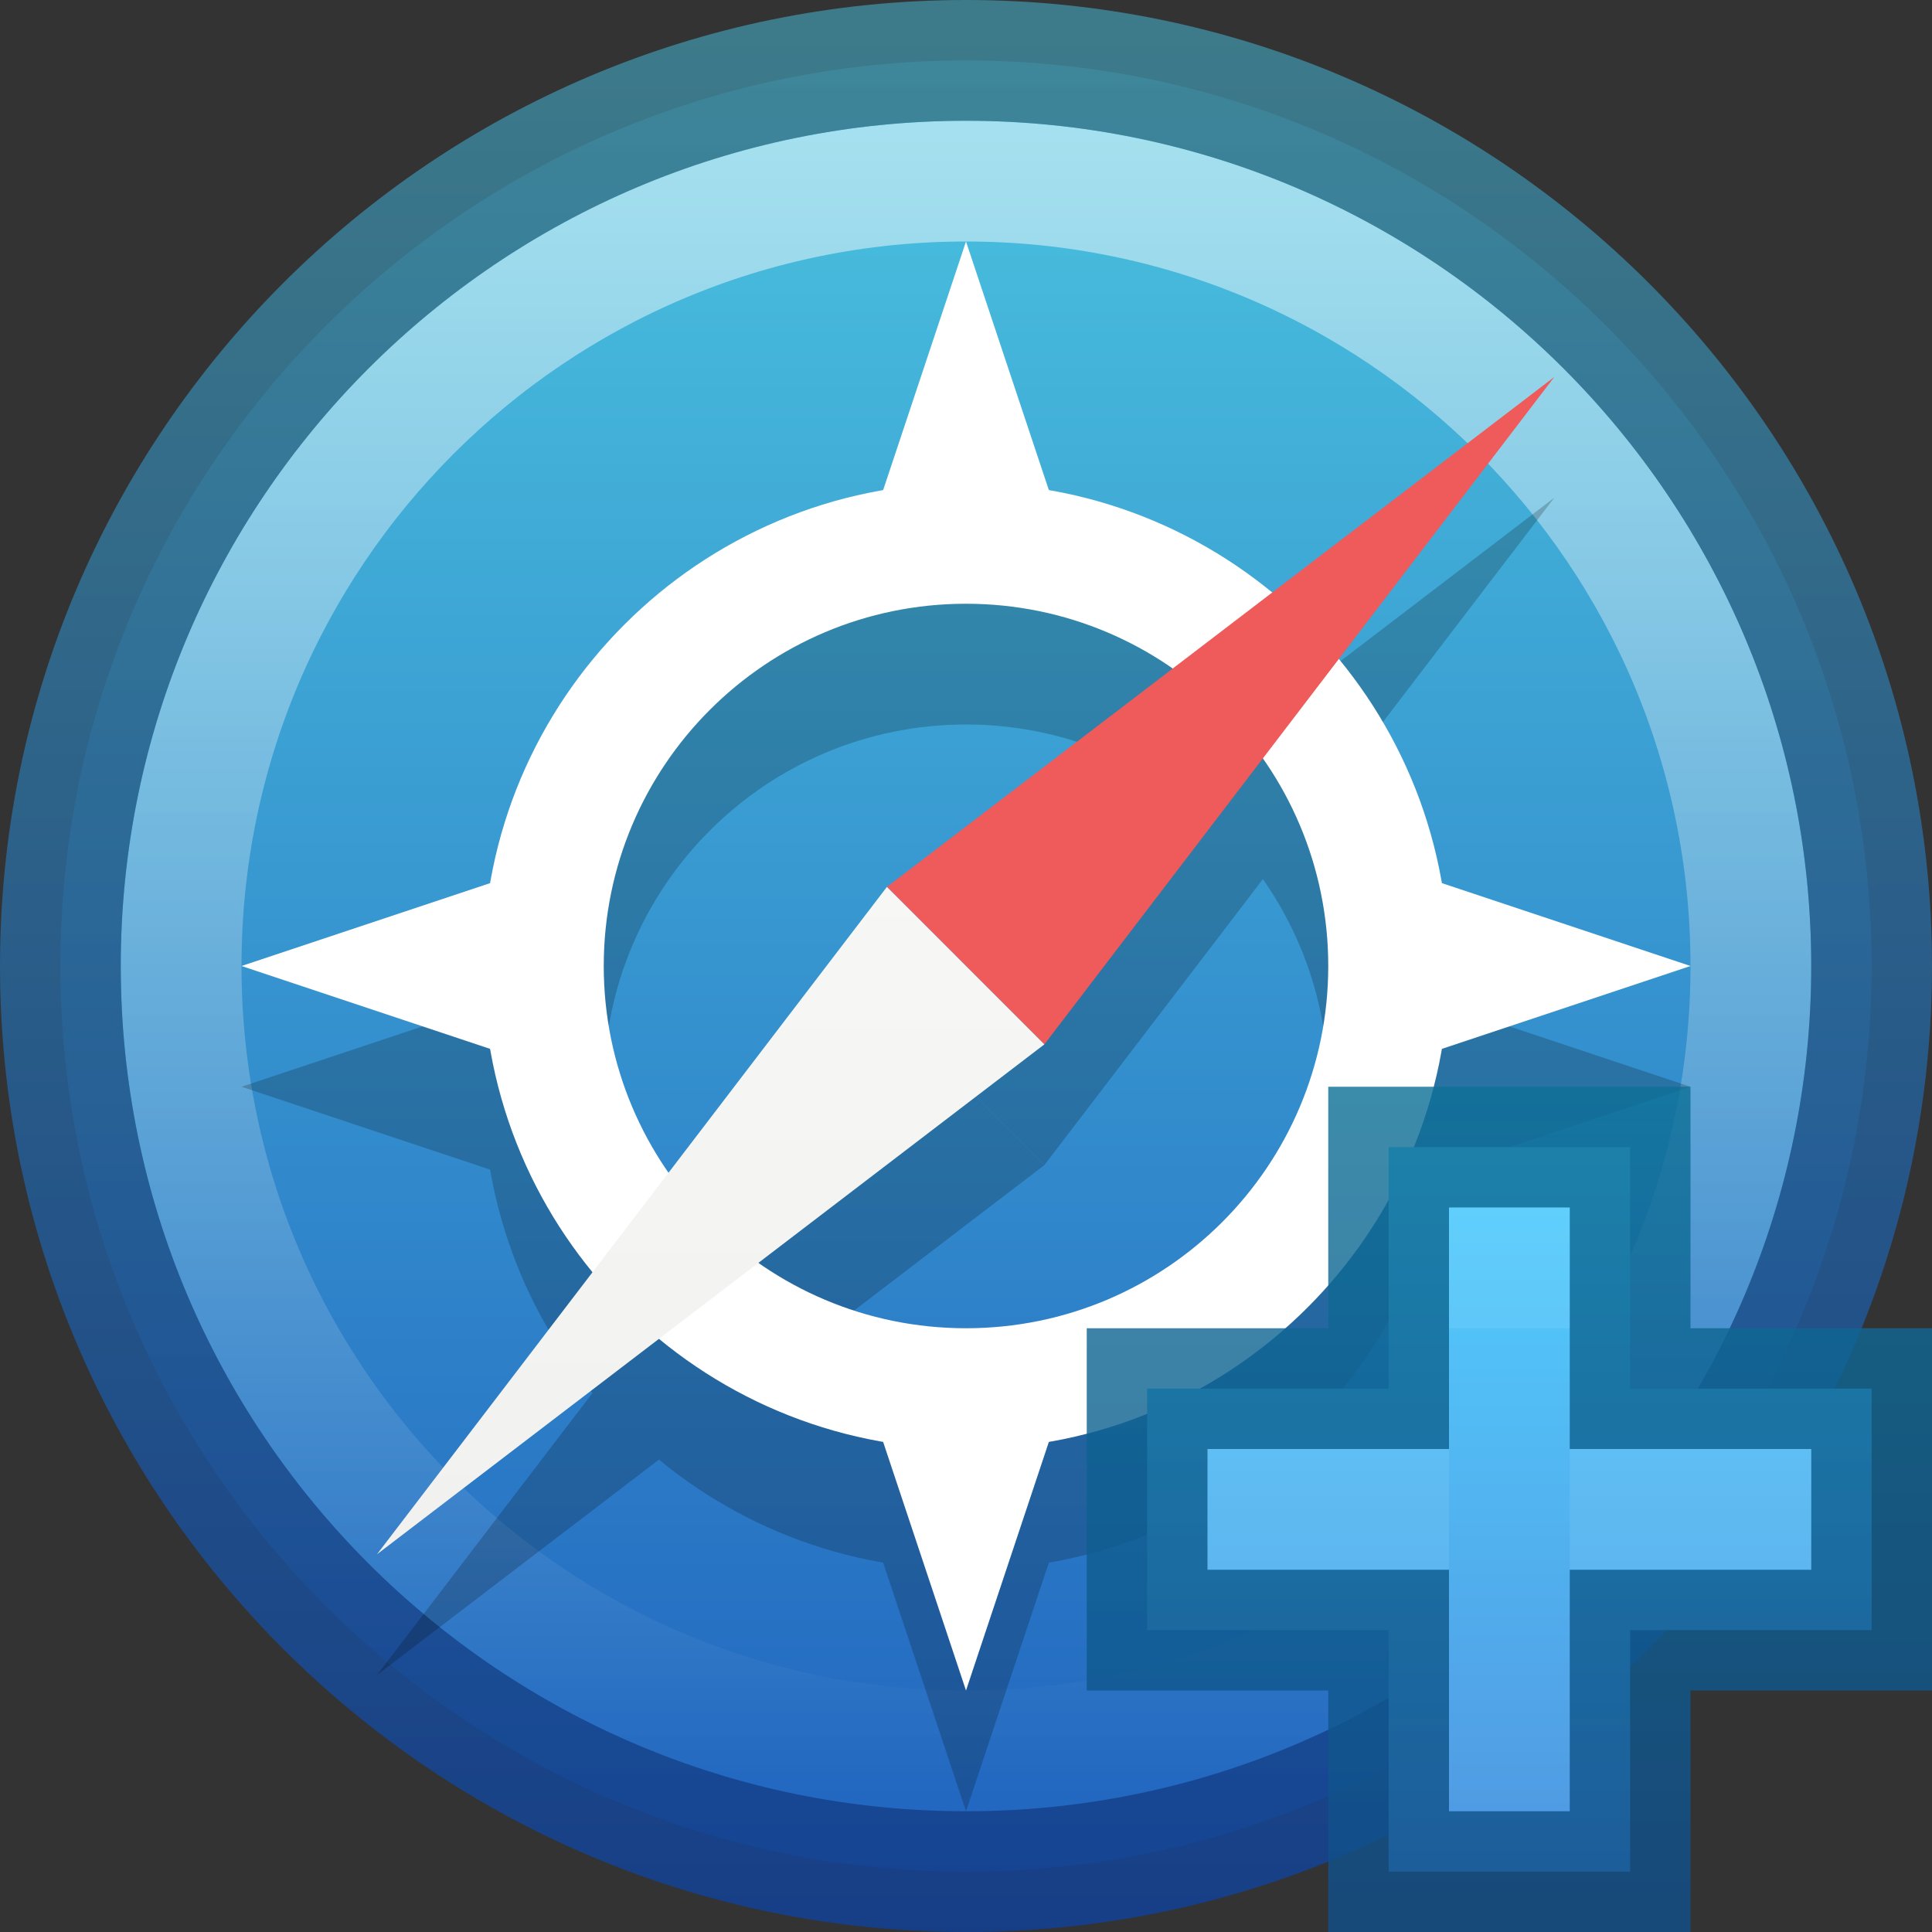 <?xml version="1.0" encoding="UTF-8" standalone="no"?>
<!-- Created with Inkscape (http://www.inkscape.org/) -->
<svg id="svg5400" xmlns:rdf="http://www.w3.org/1999/02/22-rdf-syntax-ns#" xmlns="http://www.w3.org/2000/svg" height="16px" width="16px" version="1.1" xmlns:cc="http://creativecommons.org/ns#" xmlns:xlink="http://www.w3.org/1999/xlink" xmlns:dc="http://purl.org/dc/elements/1.1/">
 <rect width="100%" height="100%" fill="#333333" stroke="none"/>
 <defs id="defs5402">
  <linearGradient id="linearGradient7546" y2="132" gradientUnits="userSpaceOnUse" x2="1888" gradientTransform="matrix(0,1,-1,0,140,-1872)" y1="132" x1="1872">
   <stop id="stop3815" style="stop-color:#3e8292" offset="0"/>
   <stop id="stop3817" style="stop-color:#133f8f" offset="1"/>
  </linearGradient>
  <linearGradient id="linearGradient7045" y2="44.341" gradientUnits="userSpaceOnUse" x2="71.204" gradientTransform="matrix(.351 0 0 .351 -17.204 -.909)" y1="6.238" x1="71.204">
   <stop id="stop6853" style="stop-color:#fff" offset="0"/>
   <stop id="stop6855" style="stop-color:#fff;stop-opacity:0" offset="1"/>
  </linearGradient>
  <linearGradient id="linearGradient7048" y2="16" gradientUnits="userSpaceOnUse" x2="16" y1="-2.8422e-14" x1="16">
   <stop id="stop3812" style="stop-color:#4cc7e0" offset="0"/>
   <stop id="stop3814" style="stop-color:#2061be" offset="1"/>
  </linearGradient>
  <linearGradient id="linearGradient4203" y2="31.773" gradientUnits="userSpaceOnUse" x2="287.72" gradientTransform="matrix(.186 0 0 .186 361.36 133.83)" y1="116.26" x1="287.72">
   <stop id="stop3990" style="stop-color:#eeeeec" offset="0"/>
   <stop id="stop3992" style="stop-color:#fff" offset="1"/>
  </linearGradient>
  <linearGradient id="linearGradient3892" y2="9" gradientUnits="userSpaceOnUse" x2="12" gradientTransform="translate(.5 .5)" y1="15" x1="12">
   <stop id="stop3888" style="stop-color:#5097e1" offset="0"/>
   <stop id="stop3890" style="stop-color:#53d0ff" offset="1"/>
  </linearGradient>
  <linearGradient id="linearGradient3902" y2="8" gradientUnits="userSpaceOnUse" x2="12" gradientTransform="translate(.5 .5)" y1="16" x1="12">
   <stop id="stop3906" style="stop-color:#104b88" offset="0"/>
   <stop id="stop3908" style="stop-color:#0e7398" offset="1"/>
  </linearGradient>
 </defs>
 <g id="layer1">
  <path id="path2555-7" d="m8 0.5c-4.138 0-7.5 3.362-7.5 7.5s3.362 7.5 7.5 7.5 7.5-3.362 7.5-7.5-3.362-7.5-7.5-7.5z" style="color:#000000;fill:url(#linearGradient7048)"/>
  <path id="path8655-6" d="m14.5 8c0 3.59-2.91 6.5-6.5 6.5s-6.5-2.91-6.5-6.5c0-3.59 2.91-6.5 6.5-6.5s6.5 2.91 6.5 6.5z" style="opacity:.5;stroke-linejoin:round;color:#000000;stroke:url(#linearGradient7045);stroke-linecap:round;fill:none"/>
  <path id="path7037" style="opacity:0.91;stroke-linejoin:round;color:#000000;stroke:url(#linearGradient7546);stroke-linecap:round;fill:none" d="m8 15.5c4.138 0 7.5-3.362 7.5-7.5s-3.362-7.5-7.5-7.5c-4.138 0-7.5 3.362-7.5 7.5s3.362 7.5 7.5 7.5z"/>
  <g id="g4217" style="opacity:.2;enable-background:new" transform="translate(-416,-139)">
   <path id="path4219" d="m418 148 2.25 0.75v-1.5z"/>
   <path id="path4221" d="m430 148-2.25 0.75v-1.5z"/>
   <path id="path4223" style="enable-background:new" d="m424 142-0.75 2.25h1.5z"/>
   <path id="path4225" d="m424 154-0.75-2.25h1.5z" style="enable-background:new"/>
   <path id="path4227" d="m424 144c-2.209 0-4 1.791-4 4s1.791 4 4 4 4-1.791 4-4-1.791-4-4-4zm0 1c1.657 0 3 1.343 3 3s-1.343 3-3 3-3-1.343-3-3 1.343-3 3-3z" style="color:#000000;enable-background:accumulate"/>
   <path id="path4229" d="m424.65 148.65-1.305-1.305 5.527-4.223-4.223 5.527z" style="fill-rule:evenodd"/>
   <path id="path4231" style="fill-rule:evenodd" d="m424.65 148.65-1.305-1.305-4.223 5.527 5.527-4.223z"/>
  </g>
  <g id="g4208" style="enable-background:new" transform="translate(-416,-140)">
   <path id="path4048" style="fill:#fff" d="m418 148 2.25 0.75v-1.5z"/>
   <path id="path4050" d="m430 148-2.25 0.75v-1.5z" style="fill:#fff"/>
   <path id="path4052" d="m424 142-0.75 2.25h1.5z" style="enable-background:new;fill:#fff"/>
   <path id="path4054" style="enable-background:new;fill:#fff" d="m424 154-0.75-2.25h1.5z"/>
   <path id="path4056" style="color:#000000;enable-background:accumulate;fill:#fff" d="m424 144c-2.209 0-4 1.791-4 4s1.791 4 4 4 4-1.791 4-4-1.791-4-4-4zm0 1c1.657 0 3 1.343 3 3s-1.343 3-3 3-3-1.343-3-3 1.343-3 3-3z"/>
   <path id="path4060" style="fill:#ef5a5a;fill-rule:evenodd" d="m424.65 148.65-1.305-1.305 5.527-4.223-4.223 5.527z"/>
   <path id="path4062" style="fill:url(#linearGradient4203);fill-rule:evenodd" d="m424.65 148.65-1.305-1.305-4.223 5.527 5.527-4.223z"/>
  </g>
  <g id="g3937">
   <path id="rect3881" d="m11.5 9.5v2h-2v2h2v2h2v-2h2v-2h-2v-2h-2z" style="fill:url(#linearGradient3892)"/>
   <path id="path3894" style="opacity:0.81;stroke:url(#linearGradient3902);fill:none" d="m11.5 9.5v2h-2v2h2v2h2v-2h2v-2h-2v-2h-2z"/>
   <path id="rect3910" d="m12 10v1h1v-1h-1zm-2 2v1h2v-1h-2zm3 0v1h2v-1h-2z" style="opacity:.1;fill:#d4f3ff"/>
  </g>
 </g>
</svg>
